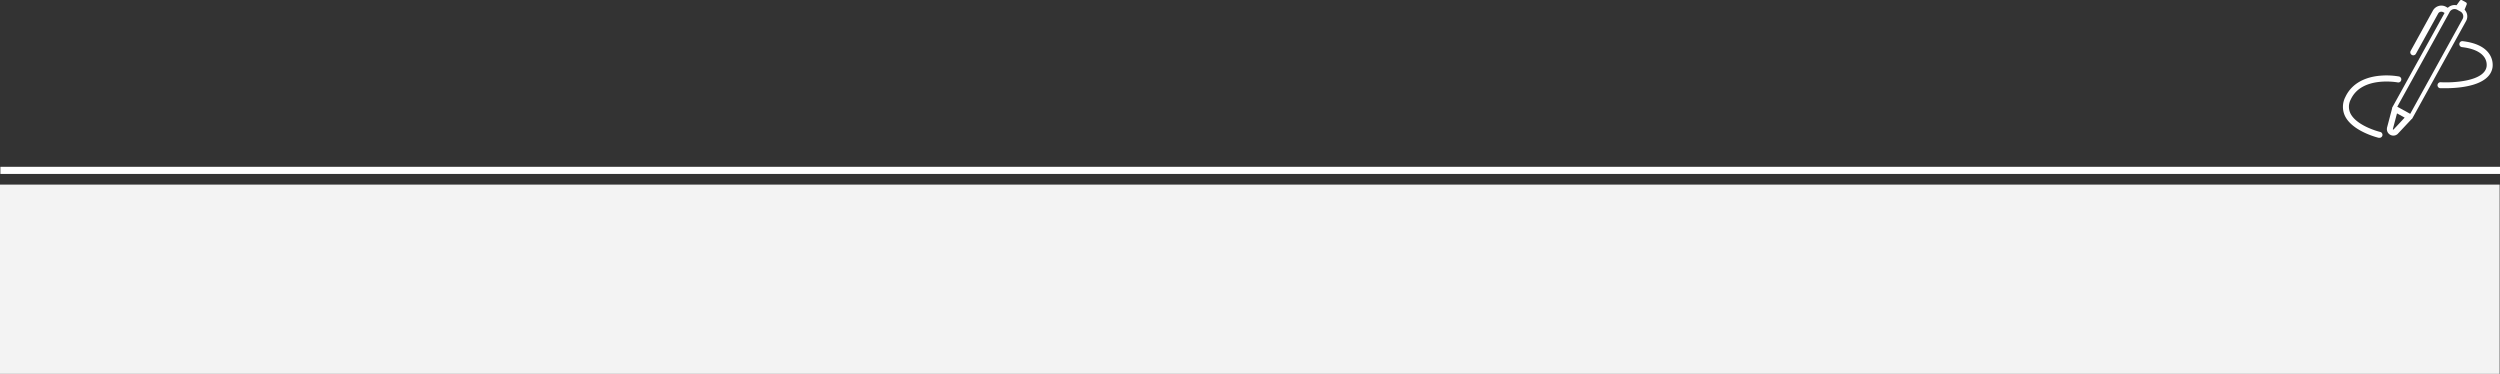 <svg xmlns="http://www.w3.org/2000/svg" viewBox="0 0 701.41 104.9"><rect x="0" y="0" width="701.41" height="104.9" fill="#333333" stroke="none"/><defs><style>.cls-1{fill:none;stroke:#fff;stroke-miterlimit:10;stroke-width:2px;}.cls-2{fill:#fff;}.cls-3{fill:#f3f3f3;}</style></defs><title>Asset 3</title><g id="Layer_2" data-name="Layer 2"><g id="TANDA_TANGAN" data-name="TANDA TANGAN"><line class="cls-1" x1="0.11" y1="47.8" x2="701.41" y2="47.8"/><path class="cls-2" d="M691.47,2.72l.59-1.46a.49.49,0,0,0-.22-.61L690.77.06a.48.48,0,0,0-.63.14l-.92,1.27a2.71,2.71,0,0,0-2.45.72l-.5-.28a2.67,2.67,0,0,0-2.07-.23A2.73,2.73,0,0,0,682.57,3l-6.22,11.27a.83.83,0,0,0,.33,1.14.8.8,0,0,0,.4.11.84.84,0,0,0,.74-.44l6.23-11.26a1,1,0,0,1,.62-.5,1.09,1.09,0,0,1,.79.09l.4.22L671.2,30.12a.57.57,0,0,0-.07.33l-1.43,5.42s0,.06,0,.09a1.79,1.79,0,0,0,.92,1.86,1.83,1.83,0,0,0,.88.23,1.78,1.78,0,0,0,1.18-.45l.06-.06,3.83-4.09a.59.59,0,0,0,.24-.23L691.9,5.89A2.7,2.7,0,0,0,691.47,2.72ZM671.53,36.35a.14.14,0,0,1-.19-.11l1.17-4.43L674.66,33Zm19.38-31L676.22,31.94l-3.63-2,14.7-26.59a1.57,1.57,0,0,1,2.13-.61l.88.49A1.56,1.56,0,0,1,690.91,5.35Z"/><path class="cls-2" d="M672.7,23.12a.84.84,0,0,0,1-.67.83.83,0,0,0-.67-1,20.56,20.56,0,0,0-6-.13c-4.35.57-7.46,2.6-9,5.88a6,6,0,0,0-.12,5.33c2.08,4.31,9.18,6.07,9.48,6.14l.2,0a.84.84,0,0,0,.19-1.66c-.06,0-6.62-1.63-8.35-5.23a4.32,4.32,0,0,1,.12-3.89C662.62,21.27,672.6,23.1,672.7,23.12Z"/><path class="cls-2" d="M698.21,14.86c-1.37-1.79-3.81-2.9-7.27-3.31a.83.83,0,0,0-.93.73.84.84,0,0,0,.73.94c3,.35,5.07,1.27,6.14,2.66a3.77,3.77,0,0,1,.77,2.78c-.62,4.2-9.51,4.61-12.88,4.41a.85.85,0,0,0-.89.79.83.83,0,0,0,.79.89c.11,0,.65,0,1.48,0,3.58,0,12.37-.55,13.17-5.88A5.51,5.51,0,0,0,698.21,14.86Z"/></g><g id="BOX_TANDA_TANGAN" data-name="BOX TANDA TANGAN"><rect class="cls-3" y="51.8" width="701.31" height="53.09"/></g></g></svg>